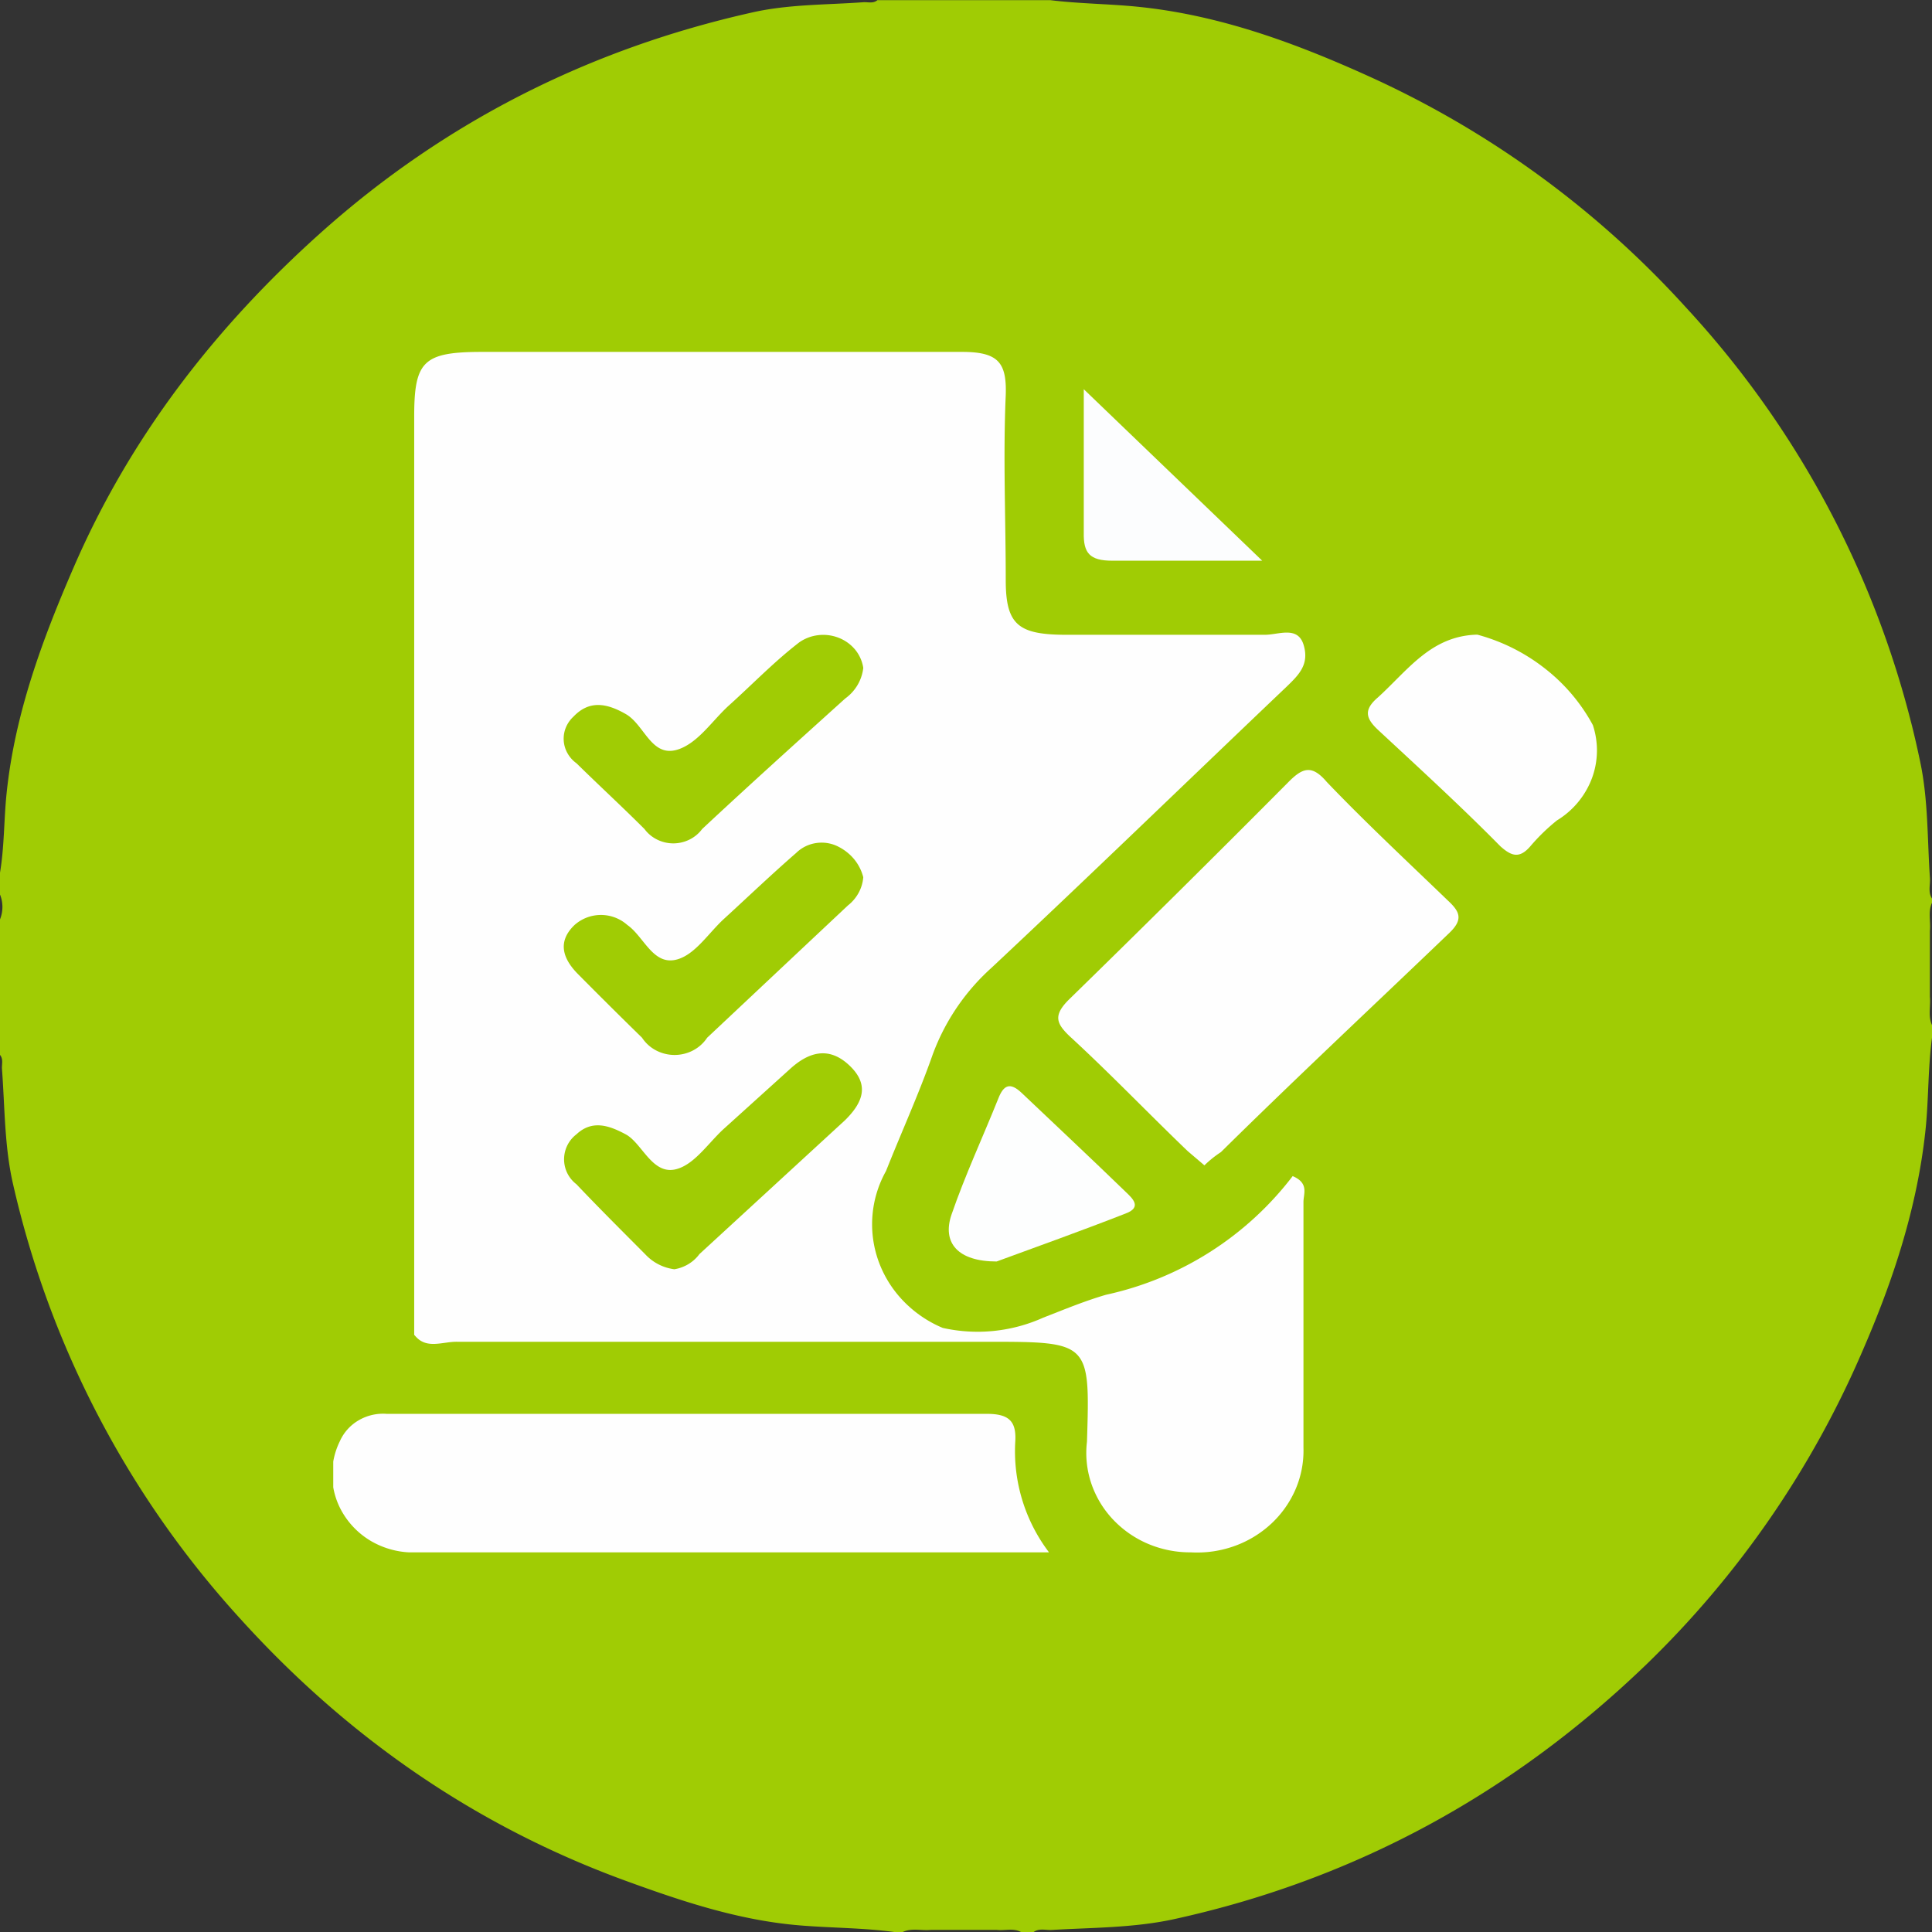 <svg id="Capa_1" data-name="Capa 1" xmlns="http://www.w3.org/2000/svg" xmlns:xlink="http://www.w3.org/1999/xlink" viewBox="0 0 458 458"><rect x="0" y="0" width="458" height="458" fill="#333333" stroke="none"/><defs><style>.cls-1{fill:none;}.cls-2{fill:#a0cc04;}.cls-3{clip-path:url(#clip-path);}.cls-4{fill:#fefefe;}.cls-5{fill:#fcfdfe;}.cls-6{fill:#fdfefe;}</style><clipPath id="clip-path" transform="translate(76 129)"><rect class="cls-1" x="3" y="-61" width="300" height="300"/></clipPath></defs><title>4. Anotación</title><path class="cls-2" d="M382,114v3c-1,7.45-.77,15-1.6,22.44-2,18.08-7.65,35.21-14.85,51.76a229.27,229.27,0,0,1-51.25,74.36c-31.65,30.5-68.88,50.94-111.91,60.38-9.52,2.09-19.33,2-29,2.57-1.45.1-3-.47-4.35.49h-3c-1.84-1-3.84-.27-5.76-.5H144.67c-2.22.23-4.51-.51-6.67.5h-2c-7.45-1-15-.95-22.44-1.57-14.36-1.18-27.91-5.71-41.32-10.6-35.6-13-65.9-34.06-91.2-62a227.67,227.67,0,0,1-54-103.36c-2-8.85-1.89-18-2.57-27.06-.08-1.13.37-2.34-.49-3.36V89a7.89,7.89,0,0,0,0-6V78c1.07-6.29.93-12.69,1.59-19C-72.47,40.2-66,22.7-58.55,5.53c13.42-31,33.62-57,58.6-79.36C29.44-100.11,63.67-117.36,102.11-126c8.67-2,17.67-1.83,26.53-2.47,1.13-.08,2.34.37,3.36-.49h41c7,.86,14.1.87,21.11,1.6,19.26,2,37.21,8.65,54.66,16.57a229,229,0,0,1,74.9,54.67A226.8,226.8,0,0,1,379.22,51.69c1.9,9,1.66,18.29,2.29,27.46.12,1.62-.51,3.32.49,4.85v1c-1,2.15-.27,4.44-.5,6.65v15.66C381.73,109.54,381,111.83,382,114Z" transform="translate(76 129)"/><g class="cls-3"><path class="cls-4" d="M22.19,187.39V-30.25c0-13.23,2.19-15.33,16.27-15.33H152c8.59,0,10.69,2.45,10.42,10.25-.64,14.63,0,29.26,0,43.81,0,10.43,2.83,12.88,13.61,13h47.89c3.19,0,7.76-2.19,9.13,2.45s-1.18,7.1-4.2,10c-23.3,22.17-46.42,44.6-69.91,66.59A51.63,51.63,0,0,0,145.1,121c-3.29,9.37-7.41,18.4-11.06,27.6a25.84,25.84,0,0,0-1.78,21.36,26.5,26.5,0,0,0,5.85,9.41,27.94,27.94,0,0,0,9.27,6.38c0,3-2.28,2.54-4.11,2.54H24.47A4.23,4.23,0,0,1,22.19,187.39Z" transform="translate(76 129)"/><path class="cls-4" d="M172.6,239H20.91A19.91,19.91,0,0,1,12,236.35,19,19,0,0,1,5.46,230a17.84,17.84,0,0,1-.91-17.31,10.83,10.83,0,0,1,4.49-5,11.45,11.45,0,0,1,6.66-1.52H158c5.39,0,7,1.93,6.67,6.75a39.64,39.64,0,0,0,7.95,26Z" transform="translate(76 129)"/><path class="cls-4" d="M209.52,147.26l-4-3.41c-9.14-8.76-18.28-18.31-28-27.25-3.11-3-3.93-4.91,0-8.76q26.13-25.5,51.9-51.43c3.38-3.42,5.57-4.21,9.14,0,9.14,9.55,19,18.75,28.6,28,2.83,2.62,3.84,4.46.46,7.71-18.28,17.52-36.56,34.6-54.19,52A25.12,25.12,0,0,0,209.52,147.26Z" transform="translate(76 129)"/><path class="cls-4" d="M22.19,187.39H136.78c3.47,0,7.4,1.14,10.42-1.66a37.93,37.93,0,0,0,24.12-2.37c4.94-1.92,9.78-3.94,14.9-5.43a76,76,0,0,0,44.22-28.12c3.93,1.66,2.56,4.2,2.56,6.13v58.27a23.21,23.21,0,0,1-1.85,9.78,24.29,24.29,0,0,1-5.81,8.24,25.33,25.33,0,0,1-8.77,5.3A26.21,26.21,0,0,1,206.32,239a25.61,25.61,0,0,1-10.12-2,24.66,24.66,0,0,1-8.37-5.81,23.34,23.34,0,0,1-5.15-8.59,22.64,22.64,0,0,1-1-9.87c.73-23.65.73-23.65-23.76-23.65H32.42C28.86,189,24.93,191.07,22.19,187.39Z" transform="translate(76 129)"/><path class="cls-4" d="M274.21,21.45a44.73,44.73,0,0,1,16,8,42.78,42.78,0,0,1,11.39,13.43,19,19,0,0,1-.24,12.68,19.88,19.88,0,0,1-8.26,9.92,46.32,46.32,0,0,0-6.31,6.13c-2.64,3.07-4.56,2.28-7.12,0-9.14-9.28-19.19-18.48-29-27.59-3-2.81-3.38-4.82,0-7.71C257.77,29.86,263.25,21.71,274.21,21.45Z" transform="translate(76 129)"/><path class="cls-5" d="M223.22,3.92H187.68c-5.39,0-6.86-1.84-6.76-6.65v-34Z" transform="translate(76 129)"/><path class="cls-6" d="M160.26,170.05c-9.13,0-13-4.39-10.69-11.13,3.2-9.29,7.4-18.31,11.06-27.43,1.28-3.33,2.83-4,5.57-1.4,8.23,7.8,16.54,15.6,24.68,23.48,1.55,1.49,3.93,3.6,0,5.09C180.37,162.77,169.59,166.63,160.26,170.05Z" transform="translate(76 129)"/><path class="cls-2" d="M83.87,171.89A11.37,11.37,0,0,1,77,168.38c-5.49-5.52-11-11-16.36-16.65a7.5,7.5,0,0,1-2.16-2.63,7.45,7.45,0,0,1,2.16-9.19c3.75-3.51,7.77-2.11,11.7,0s6.3,9.81,12.06,8.23c4.2-1.14,7.4-6,11-9.37l15.9-14.37c4.39-4,9.14-5.43,14-.88s3.38,8.76-1,13.06L89.81,168.29a8.94,8.94,0,0,1-2.6,2.37,9.34,9.34,0,0,1-3.34,1.23Z" transform="translate(76 129)"/><path class="cls-2" d="M128.65,78.92a9.31,9.31,0,0,1-1.11,3.74,9.68,9.68,0,0,1-2.55,3L91.64,117a9,9,0,0,1-3.32,3,9.45,9.45,0,0,1-8.81,0,8.91,8.91,0,0,1-3.31-3c-5.12-5-10.15-10-15.17-15.07-3.66-3.68-4.94-7.71-.83-11.65a9.42,9.42,0,0,1,12.52,0c4,2.8,6.13,9.81,11.88,8.14,4.21-1.22,7.31-6.13,10.88-9.46,5.75-5.26,11.33-10.6,17.27-15.77a8.53,8.53,0,0,1,4.82-2.35,8.67,8.67,0,0,1,5.32.95,11.66,11.66,0,0,1,3.68,3,11,11,0,0,1,2.08,4.18Z" transform="translate(76 129)"/><path class="cls-2" d="M128.65,29.33a10.34,10.34,0,0,1-1.36,4.06,10.59,10.59,0,0,1-2.94,3.21C113,46.85,101.6,57.11,90.45,67.53a8.27,8.27,0,0,1-3,2.5,8.62,8.62,0,0,1-7.67,0,8.22,8.22,0,0,1-3-2.5C71.53,62.28,66,57.19,60.66,51.94a7.35,7.35,0,0,1-2.12-2.36,7,7,0,0,1-.41-6.08,7.29,7.29,0,0,1,1.8-2.6c3.75-3.95,7.86-3.24,12.43-.62s6.12,10.78,12.79,8.24c4.57-1.75,7.77-6.75,11.61-10.25,5.57-5,10.78-10.43,16.72-15A9.8,9.8,0,0,1,118,21.57a10,10,0,0,1,4.83.63A9.58,9.58,0,0,1,126.72,25,9,9,0,0,1,128.65,29.33Z" transform="translate(76 129)"/></g></svg>